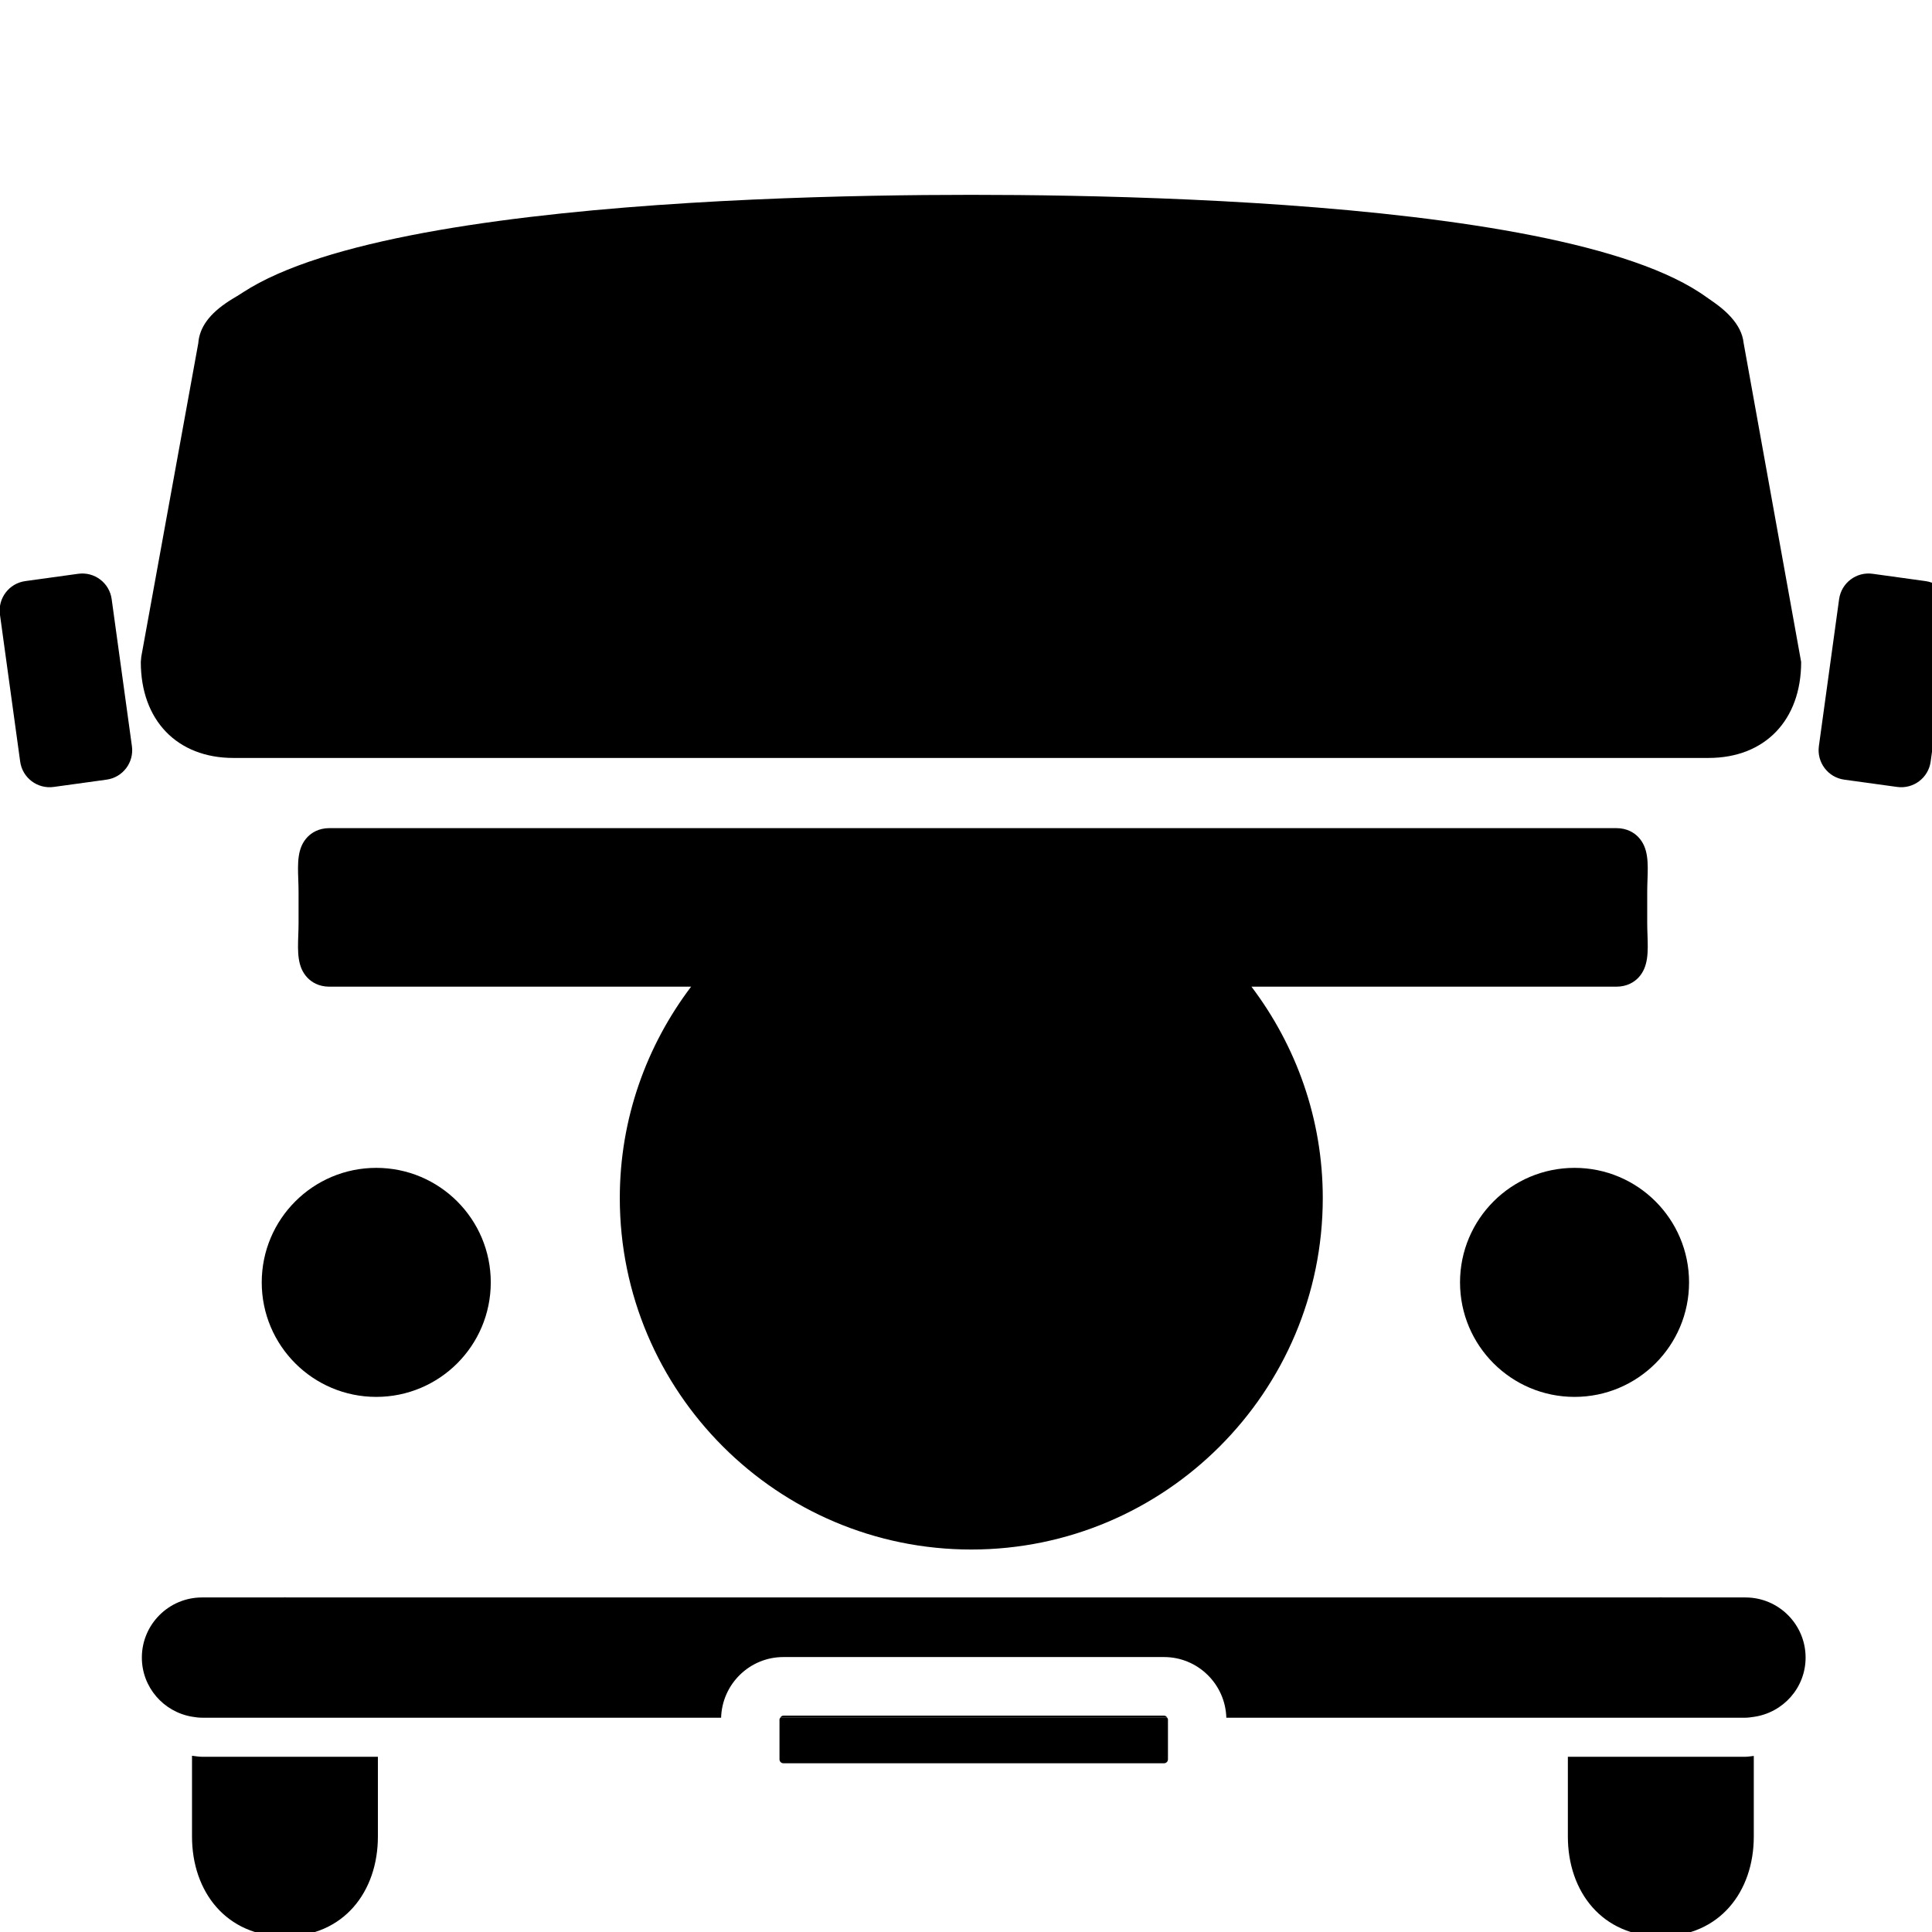 <svg color="hsl(0deg 0% 100%),hsl(0deg 0% 100%)" aria-hidden="true" focusable="false"
  xmlns="http://www.w3.org/2000/svg"
  xmlns:xlink="http://www.w3.org/1999/xlink" viewBox="0 0 99 90" class="sc-dkrGBB liWXKB  css-lq2v9t" height="150" width="150">
  <circle fill="currentColor" cx="19.28" cy="61.212" r="5.868" class="sc-hLBatu fYoMIC"></circle>
  <circle fill="currentColor" cx="80.683" cy="61.212" r="5.868" class="sc-hLBatu fYoMIC"></circle>
  <path fill="currentColor" d="M10.351,85.521c-0.175,0-0.341-0.034-0.512-0.052v4.14c0,2.827,1.757,5.116,4.763,5.116c3.006,0,4.762-2.289,4.762-5.116  v-4.088H10.351z" class="sc-eDvShL YFXNM"></path>
  <path fill="currentColor" d="M89.442,85.521h-9.101v4.088c0,2.827,1.757,5.116,4.764,5.116c3.006,0,4.763-2.289,4.763-5.116v-4.131  C89.726,85.489,89.588,85.521,89.442,85.521z" class="sc-eDvShL YFXNM"></path>
  <path fill="currentColor" d="M89.442,77.357h-4.227h-0.221H14.713h-0.221h-4.141c-1.699,0-3.082,1.382-3.082,3.08c0,1.525,1.115,2.785,2.57,3.03  c0.167,0.028,0.337,0.052,0.512,0.052h9.014h17.586c0.051-1.721,1.459-3.108,3.192-3.108h19.505c1.732,0,3.142,1.388,3.192,3.108  h17.501h9.101c0.146,0,0.285-0.023,0.426-0.043c1.496-0.21,2.655-1.484,2.655-3.039C92.523,78.739,91.141,77.357,89.442,77.357z" class="sc-eDvShL YFXNM"></path>
  <path fill="currentColor" d="M14.603,77.347c-0.039,0-0.072,0.01-0.11,0.011h0.221C14.674,77.356,14.642,77.347,14.603,77.347z" class="sc-eDvShL YFXNM"></path>
  <path fill="currentColor" d="M85.105,77.347c-0.039,0-0.072,0.01-0.11,0.011h0.221C85.178,77.356,85.145,77.347,85.105,77.347z" class="sc-eDvShL YFXNM"></path>
  <path fill="currentColor" d="M59.648,83.412H40.144c-0.074,0-0.127,0.047-0.162,0.107h19.829C59.776,83.459,59.723,83.412,59.648,83.412z" class="sc-eDvShL YFXNM"></path>
  <path fill="currentColor" d="M59.811,83.52H39.982c-0.017,0.029-0.039,0.057-0.039,0.094v0.907v1v0.133c0,0.11,0.09,0.2,0.2,0.2h19.505  c0.111,0,0.201-0.09,0.201-0.2v-0.133v-1v-0.907C59.85,83.576,59.828,83.549,59.811,83.52z" class="sc-eDvShL YFXNM"></path>
  <path fill="currentColor" d="M84.407,42.791v-1.588c0-0.223,0.008-0.438,0.015-0.64c0.028-0.835,0.056-1.624-0.477-2.176  c-0.2-0.206-0.558-0.452-1.125-0.452h-4.009h-1.358H22.252h-1.578h-3.789c-0.568,0-0.925,0.246-1.125,0.453  c-0.533,0.551-0.505,1.339-0.476,2.173c0.007,0.203,0.015,0.419,0.015,0.643v1.588c0,0.224-0.008,0.44-0.015,0.643  c-0.029,0.834-0.057,1.621,0.476,2.172c0.199,0.207,0.556,0.453,1.125,0.453h3.789h1.578h13.161  c-2.282,3.018-3.653,6.763-3.653,10.83c0,9.931,8.08,18.011,18.011,18.011s18.011-8.08,18.011-18.011  c0-4.067-1.372-7.812-3.654-10.83h13.325h1.358h4.009c0.567,0,0.925-0.246,1.125-0.452c0.532-0.552,0.505-1.34,0.477-2.175  C84.415,43.229,84.407,43.014,84.407,42.791z" class="sc-eDvShL YFXNM"></path>
  <path fill="currentColor" d="M90.794,29.422c0,1.886-0.912,3.417-3.243,3.417H11.959c-2.333,0-3.243-1.53-3.243-3.417l2.939-16.163    c-0.001-1.887,10.004-4.273,12.335-4.273H76.01c2.332,0,11.845,2.386,11.845,4.273L90.794,29.422z" class="sc-eDvShL YFXNM"></path>
  <path fill="currentColor" d="M87.551,34.339H11.959c-2.882,0-4.744-1.93-4.744-4.917l0.024-0.269l2.921-16.064    c0.121-1.607,1.99-2.81,6.358-4.112c2.806-0.837,6.088-1.492,7.471-1.492H76.01c0.791,0,12.94,1.796,13.336,5.584l2.949,16.353    C92.295,32.409,90.433,34.339,87.551,34.339z M10.218,29.548c0.042,1.57,0.859,1.79,1.741,1.79h75.591    c0.882,0,1.699-0.22,1.74-1.79l-2.9-15.951c-1.151-1.118-8.132-3.111-10.381-3.111H23.991c-2.126,0-9.599,1.935-10.876,3.134    L10.218,29.548z" class="sc-eDvShL YFXNM"></path>
  <path fill="currentColor" d="M11.722,13.778c0-4.167,16.132-6.793,38.046-6.793c21.913,0,38.046,2.627,38.046,6.793" class="sc-eDvShL YFXNM"></path>
  <path fill="currentColor" d="M89.314,13.778h-3.001c0-1.788-11.035-5.293-36.545-5.293s-36.545,3.505-36.545,5.293h-3.001    c0-7.485,27.656-8.294,39.546-8.294C61.658,5.484,89.314,6.292,89.314,13.778z" class="sc-eDvShL YFXNM"></path>
  <path fill="currentColor" d="M6.76,33.737c0.114,0.833-0.468,1.6-1.299,1.714l-2.712,0.374c-0.832,0.114-1.601-0.468-1.715-1.299l-1.037-7.536  c-0.115-0.832,0.467-1.599,1.299-1.713l2.713-0.375c0.833-0.115,1.6,0.467,1.713,1.299L6.76,33.737z" class="sc-eDvShL YFXNM"></path>
  <path fill="currentColor" d="M93.203,33.737c-0.112,0.833,0.47,1.6,1.299,1.714l2.714,0.374c0.833,0.114,1.602-0.468,1.715-1.299l1.037-7.536  c0.114-0.832-0.466-1.599-1.3-1.713l-2.712-0.375c-0.832-0.115-1.6,0.467-1.716,1.299L93.203,33.737z" class="sc-eDvShL YFXNM"></path>
</svg>